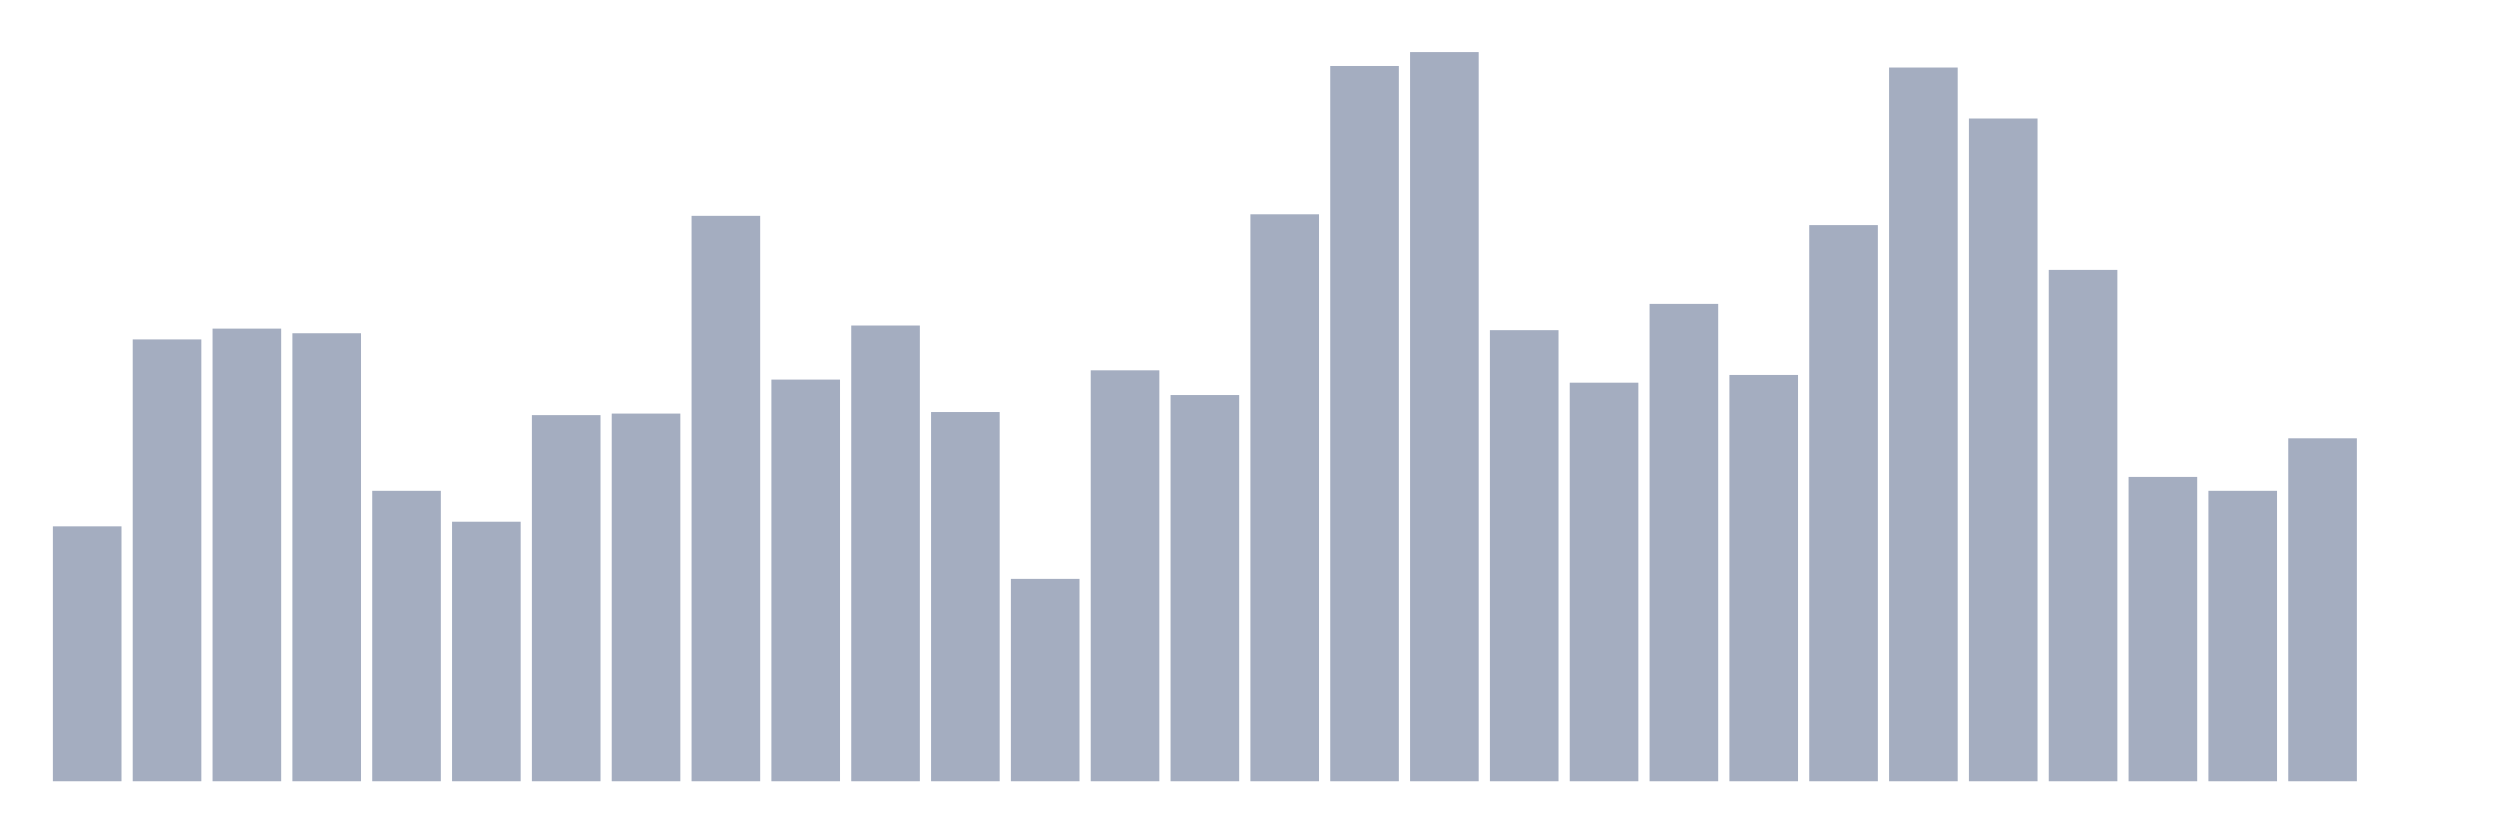 <svg xmlns="http://www.w3.org/2000/svg" viewBox="0 0 480 160"><g transform="translate(10,10)"><rect class="bar" x="0.153" width="13.175" y="91.059" height="48.941" fill="rgb(164,173,192)"></rect><rect class="bar" x="15.482" width="13.175" y="55.169" height="84.831" fill="rgb(164,173,192)"></rect><rect class="bar" x="30.81" width="13.175" y="53.093" height="86.907" fill="rgb(164,173,192)"></rect><rect class="bar" x="46.138" width="13.175" y="53.983" height="86.017" fill="rgb(164,173,192)"></rect><rect class="bar" x="61.466" width="13.175" y="84.237" height="55.763" fill="rgb(164,173,192)"></rect><rect class="bar" x="76.794" width="13.175" y="90.169" height="49.831" fill="rgb(164,173,192)"></rect><rect class="bar" x="92.123" width="13.175" y="69.703" height="70.297" fill="rgb(164,173,192)"></rect><rect class="bar" x="107.451" width="13.175" y="69.407" height="70.593" fill="rgb(164,173,192)"></rect><rect class="bar" x="122.779" width="13.175" y="31.441" height="108.559" fill="rgb(164,173,192)"></rect><rect class="bar" x="138.107" width="13.175" y="62.881" height="77.119" fill="rgb(164,173,192)"></rect><rect class="bar" x="153.436" width="13.175" y="52.5" height="87.5" fill="rgb(164,173,192)"></rect><rect class="bar" x="168.764" width="13.175" y="69.11" height="70.89" fill="rgb(164,173,192)"></rect><rect class="bar" x="184.092" width="13.175" y="101.144" height="38.856" fill="rgb(164,173,192)"></rect><rect class="bar" x="199.42" width="13.175" y="61.102" height="78.898" fill="rgb(164,173,192)"></rect><rect class="bar" x="214.748" width="13.175" y="65.847" height="74.153" fill="rgb(164,173,192)"></rect><rect class="bar" x="230.077" width="13.175" y="31.144" height="108.856" fill="rgb(164,173,192)"></rect><rect class="bar" x="245.405" width="13.175" y="2.669" height="137.331" fill="rgb(164,173,192)"></rect><rect class="bar" x="260.733" width="13.175" y="0" height="140" fill="rgb(164,173,192)"></rect><rect class="bar" x="276.061" width="13.175" y="53.39" height="86.61" fill="rgb(164,173,192)"></rect><rect class="bar" x="291.39" width="13.175" y="63.475" height="76.525" fill="rgb(164,173,192)"></rect><rect class="bar" x="306.718" width="13.175" y="48.347" height="91.653" fill="rgb(164,173,192)"></rect><rect class="bar" x="322.046" width="13.175" y="61.992" height="78.008" fill="rgb(164,173,192)"></rect><rect class="bar" x="337.374" width="13.175" y="33.22" height="106.78" fill="rgb(164,173,192)"></rect><rect class="bar" x="352.702" width="13.175" y="2.966" height="137.034" fill="rgb(164,173,192)"></rect><rect class="bar" x="368.031" width="13.175" y="12.754" height="127.246" fill="rgb(164,173,192)"></rect><rect class="bar" x="383.359" width="13.175" y="41.822" height="98.178" fill="rgb(164,173,192)"></rect><rect class="bar" x="398.687" width="13.175" y="81.568" height="58.432" fill="rgb(164,173,192)"></rect><rect class="bar" x="414.015" width="13.175" y="84.237" height="55.763" fill="rgb(164,173,192)"></rect><rect class="bar" x="429.344" width="13.175" y="74.153" height="65.847" fill="rgb(164,173,192)"></rect><rect class="bar" x="444.672" width="13.175" y="140" height="0" fill="rgb(164,173,192)"></rect></g></svg>